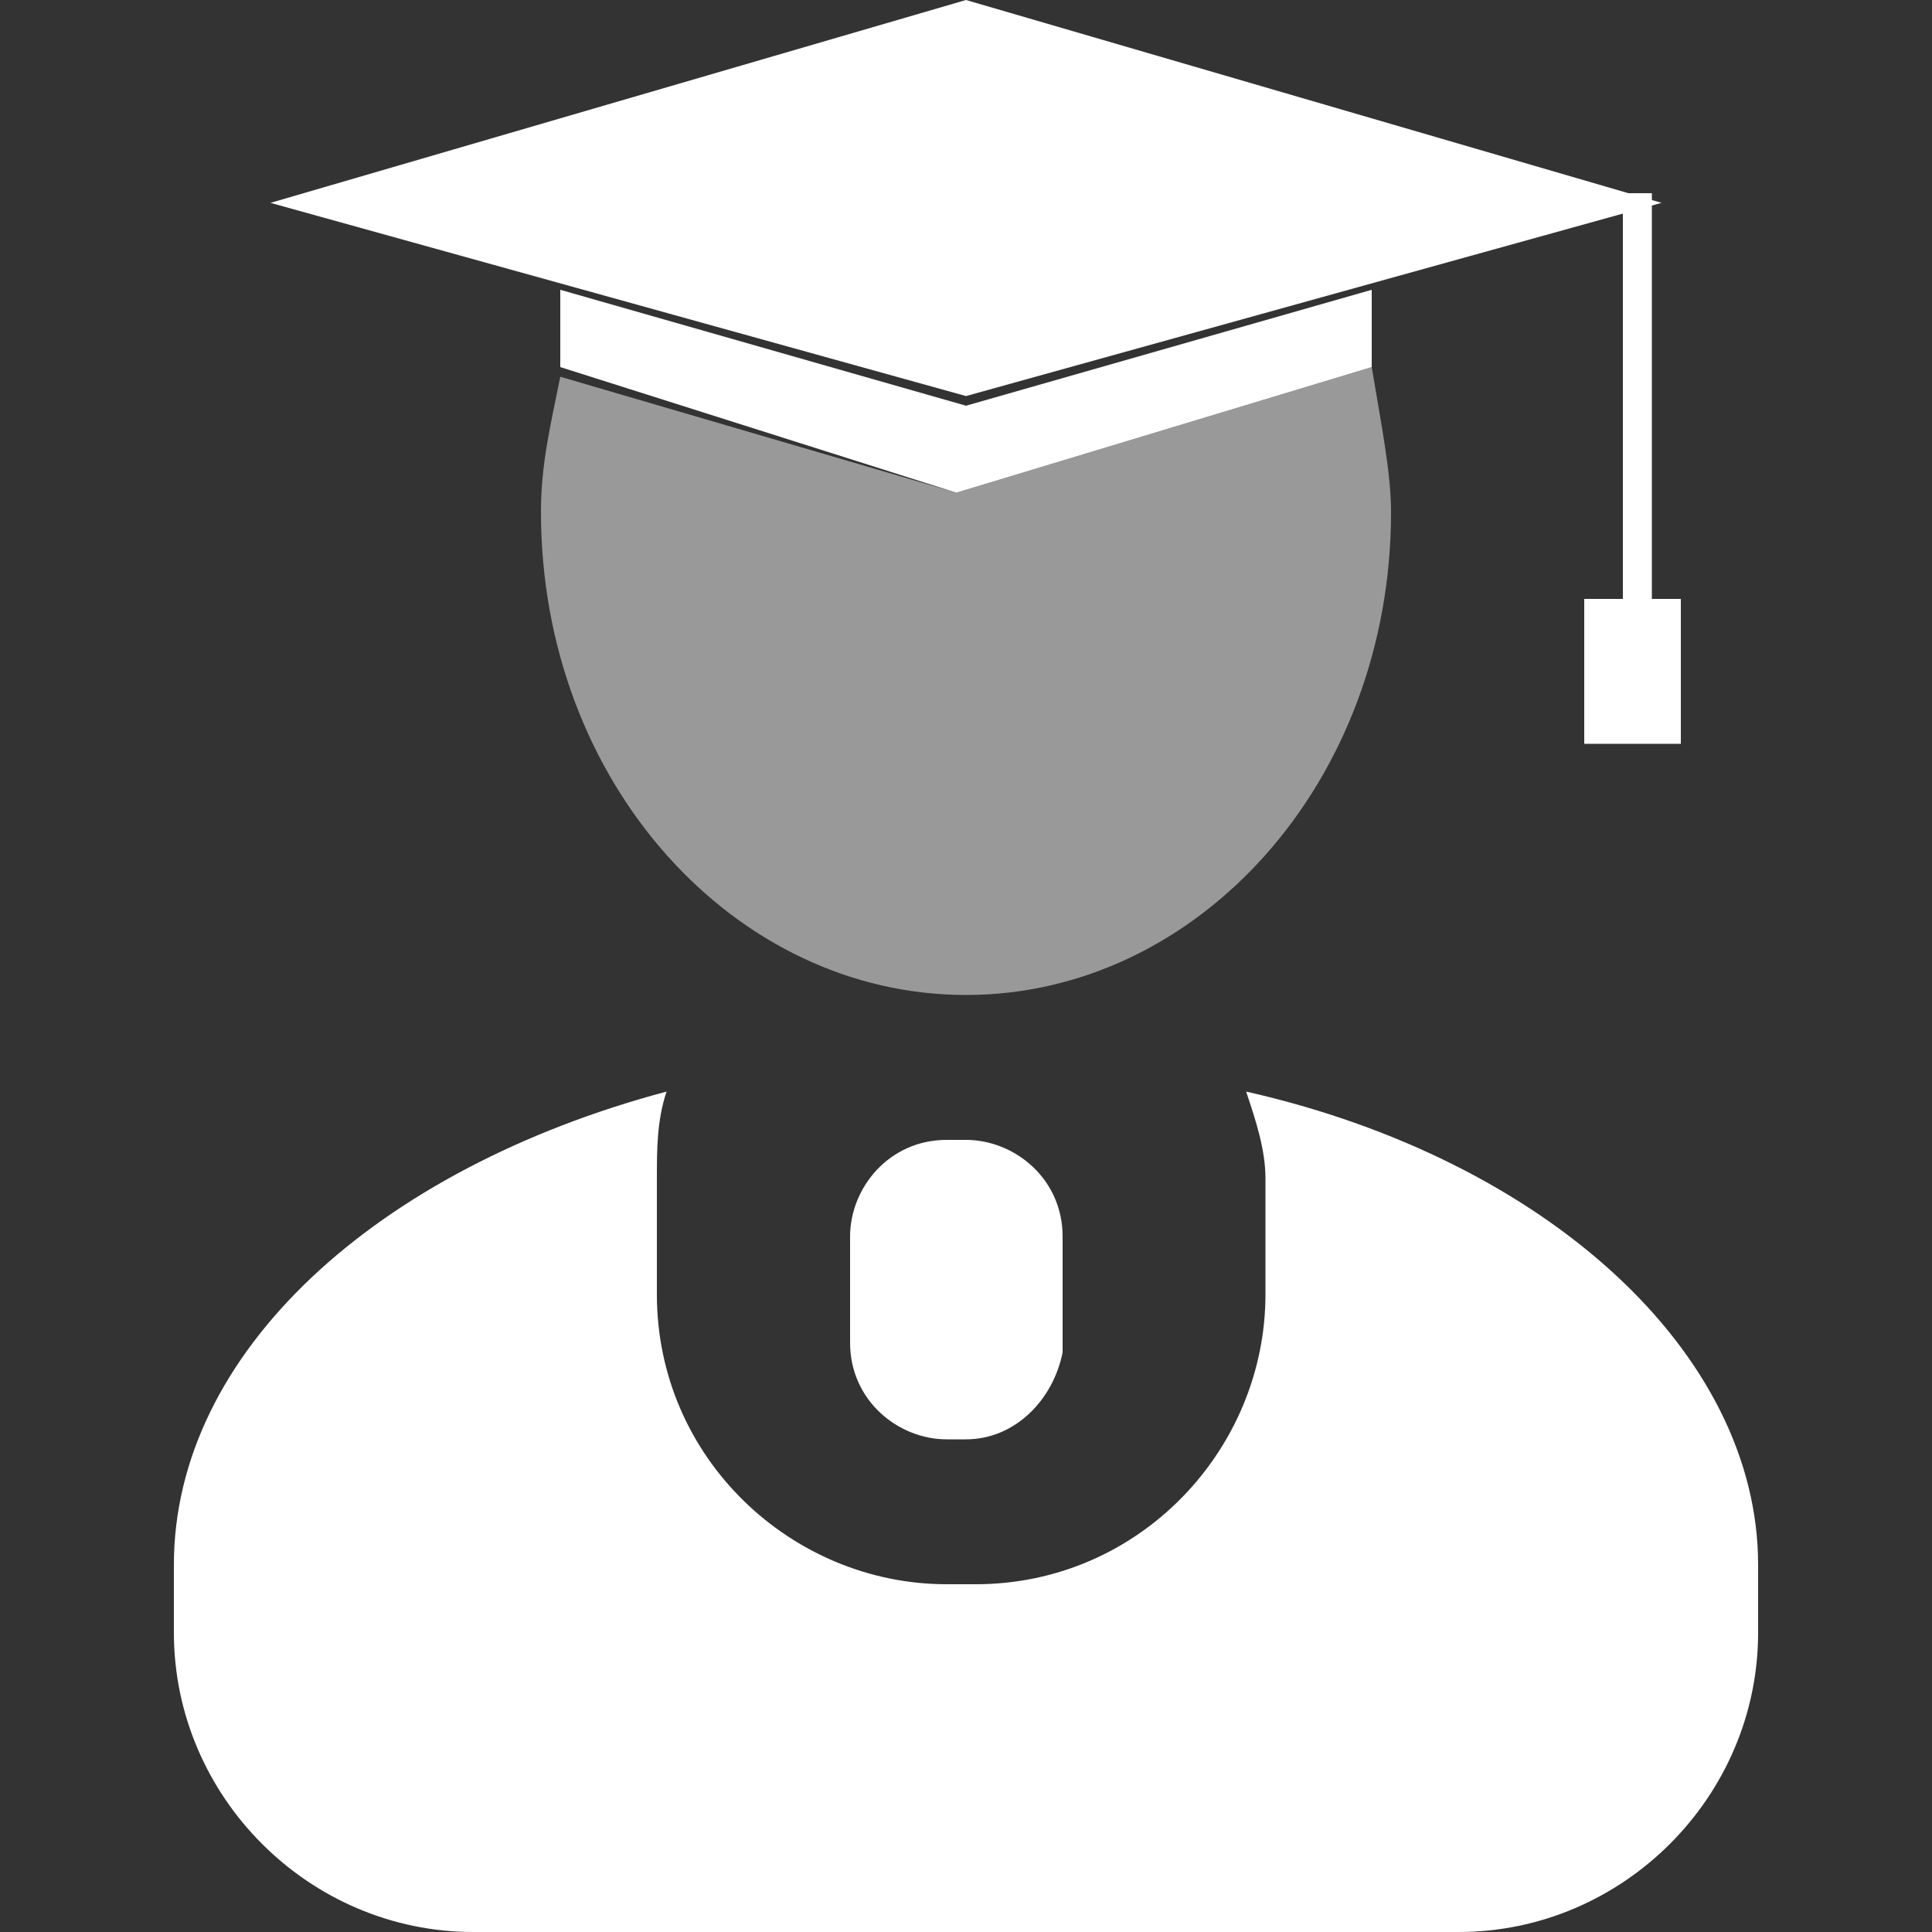 <?xml version="1.0" encoding="utf-8"?>
<!-- Generator: Adobe Illustrator 22.0.0, SVG Export Plug-In . SVG Version: 6.00 Build 0)  -->
<svg version="1.1" id="图层_1" xmlns="http://www.w3.org/2000/svg" xmlns:xlink="http://www.w3.org/1999/xlink" x="0px" y="0px"
	 viewBox="0 0 20 20" style="enable-background:new 0 0 20 20;" xml:space="preserve">
<rect x="0" y="0" width="20" height="20" fill="#333333" stroke="none"/>
<style type="text/css">
	.st0{clip-path:url(#SVGID_2_);}
	.st1{opacity:0.5;fill:#FFFFFF;}
	.st2{fill:#FFFFFF;}
</style>
<g>
	<defs>
		<rect id="SVGID_1_" y="0" width="20" height="20"/>
	</defs>
	<clipPath id="SVGID_2_">
		<use xlink:href="#SVGID_1_"  style="overflow:visible;"/>
	</clipPath>
	<g class="st0">
		<path class="st1" d="M14.4,5.3c0,2.8-2,5-4.4,5s-4.4-2.2-4.4-5c0-0.5,0.1-0.9,0.2-1.4l4.1,1.2l4.3-1.3C14.3,4.4,14.4,4.9,14.4,5.3
			z"/>
		<path class="st2" d="M10,14.9H9.8c-0.5,0-1-0.4-1-1v-1.1c0-0.5,0.4-1,1-1H10c0.5,0,1,0.4,1,1V14C10.9,14.5,10.5,14.9,10,14.9z"/>
		<path class="st2" d="M18.2,16.2c0-2.2-2.2-4.2-5.3-4.9c0.1,0.3,0.2,0.6,0.2,0.9v1.2c0,1.6-1.3,3-3,3H9.8c-1.6,0-3-1.3-3-3v-1.2
			c0-0.3,0-0.6,0.1-0.9c-3,0.8-5.1,2.7-5.1,4.9c0,0.1,0,0.2,0,0.3c0,0.1,0,0.2,0,0.3v0.1c0,1.7,1.4,3.1,3.1,3.1h10.2
			c1.7,0,3.1-1.4,3.1-3.1v-0.1c0-0.1,0-0.2,0-0.3C18.2,16.4,18.2,16.3,18.2,16.2z"/>
		<polygon class="st2" points="17.2,2.1 10,4.1 2.8,2.1 10,0 		"/>
		<polygon class="st2" points="5.8,3 10,4.2 14.2,3 14.2,3.8 9.9,5.1 5.8,3.8 		"/>
		<rect x="16.8" y="2" class="st2" width="0.3" height="4.2"/>
		<rect x="16.4" y="6.2" class="st2" width="1" height="1.5"/>
	</g>
</g>
</svg>
